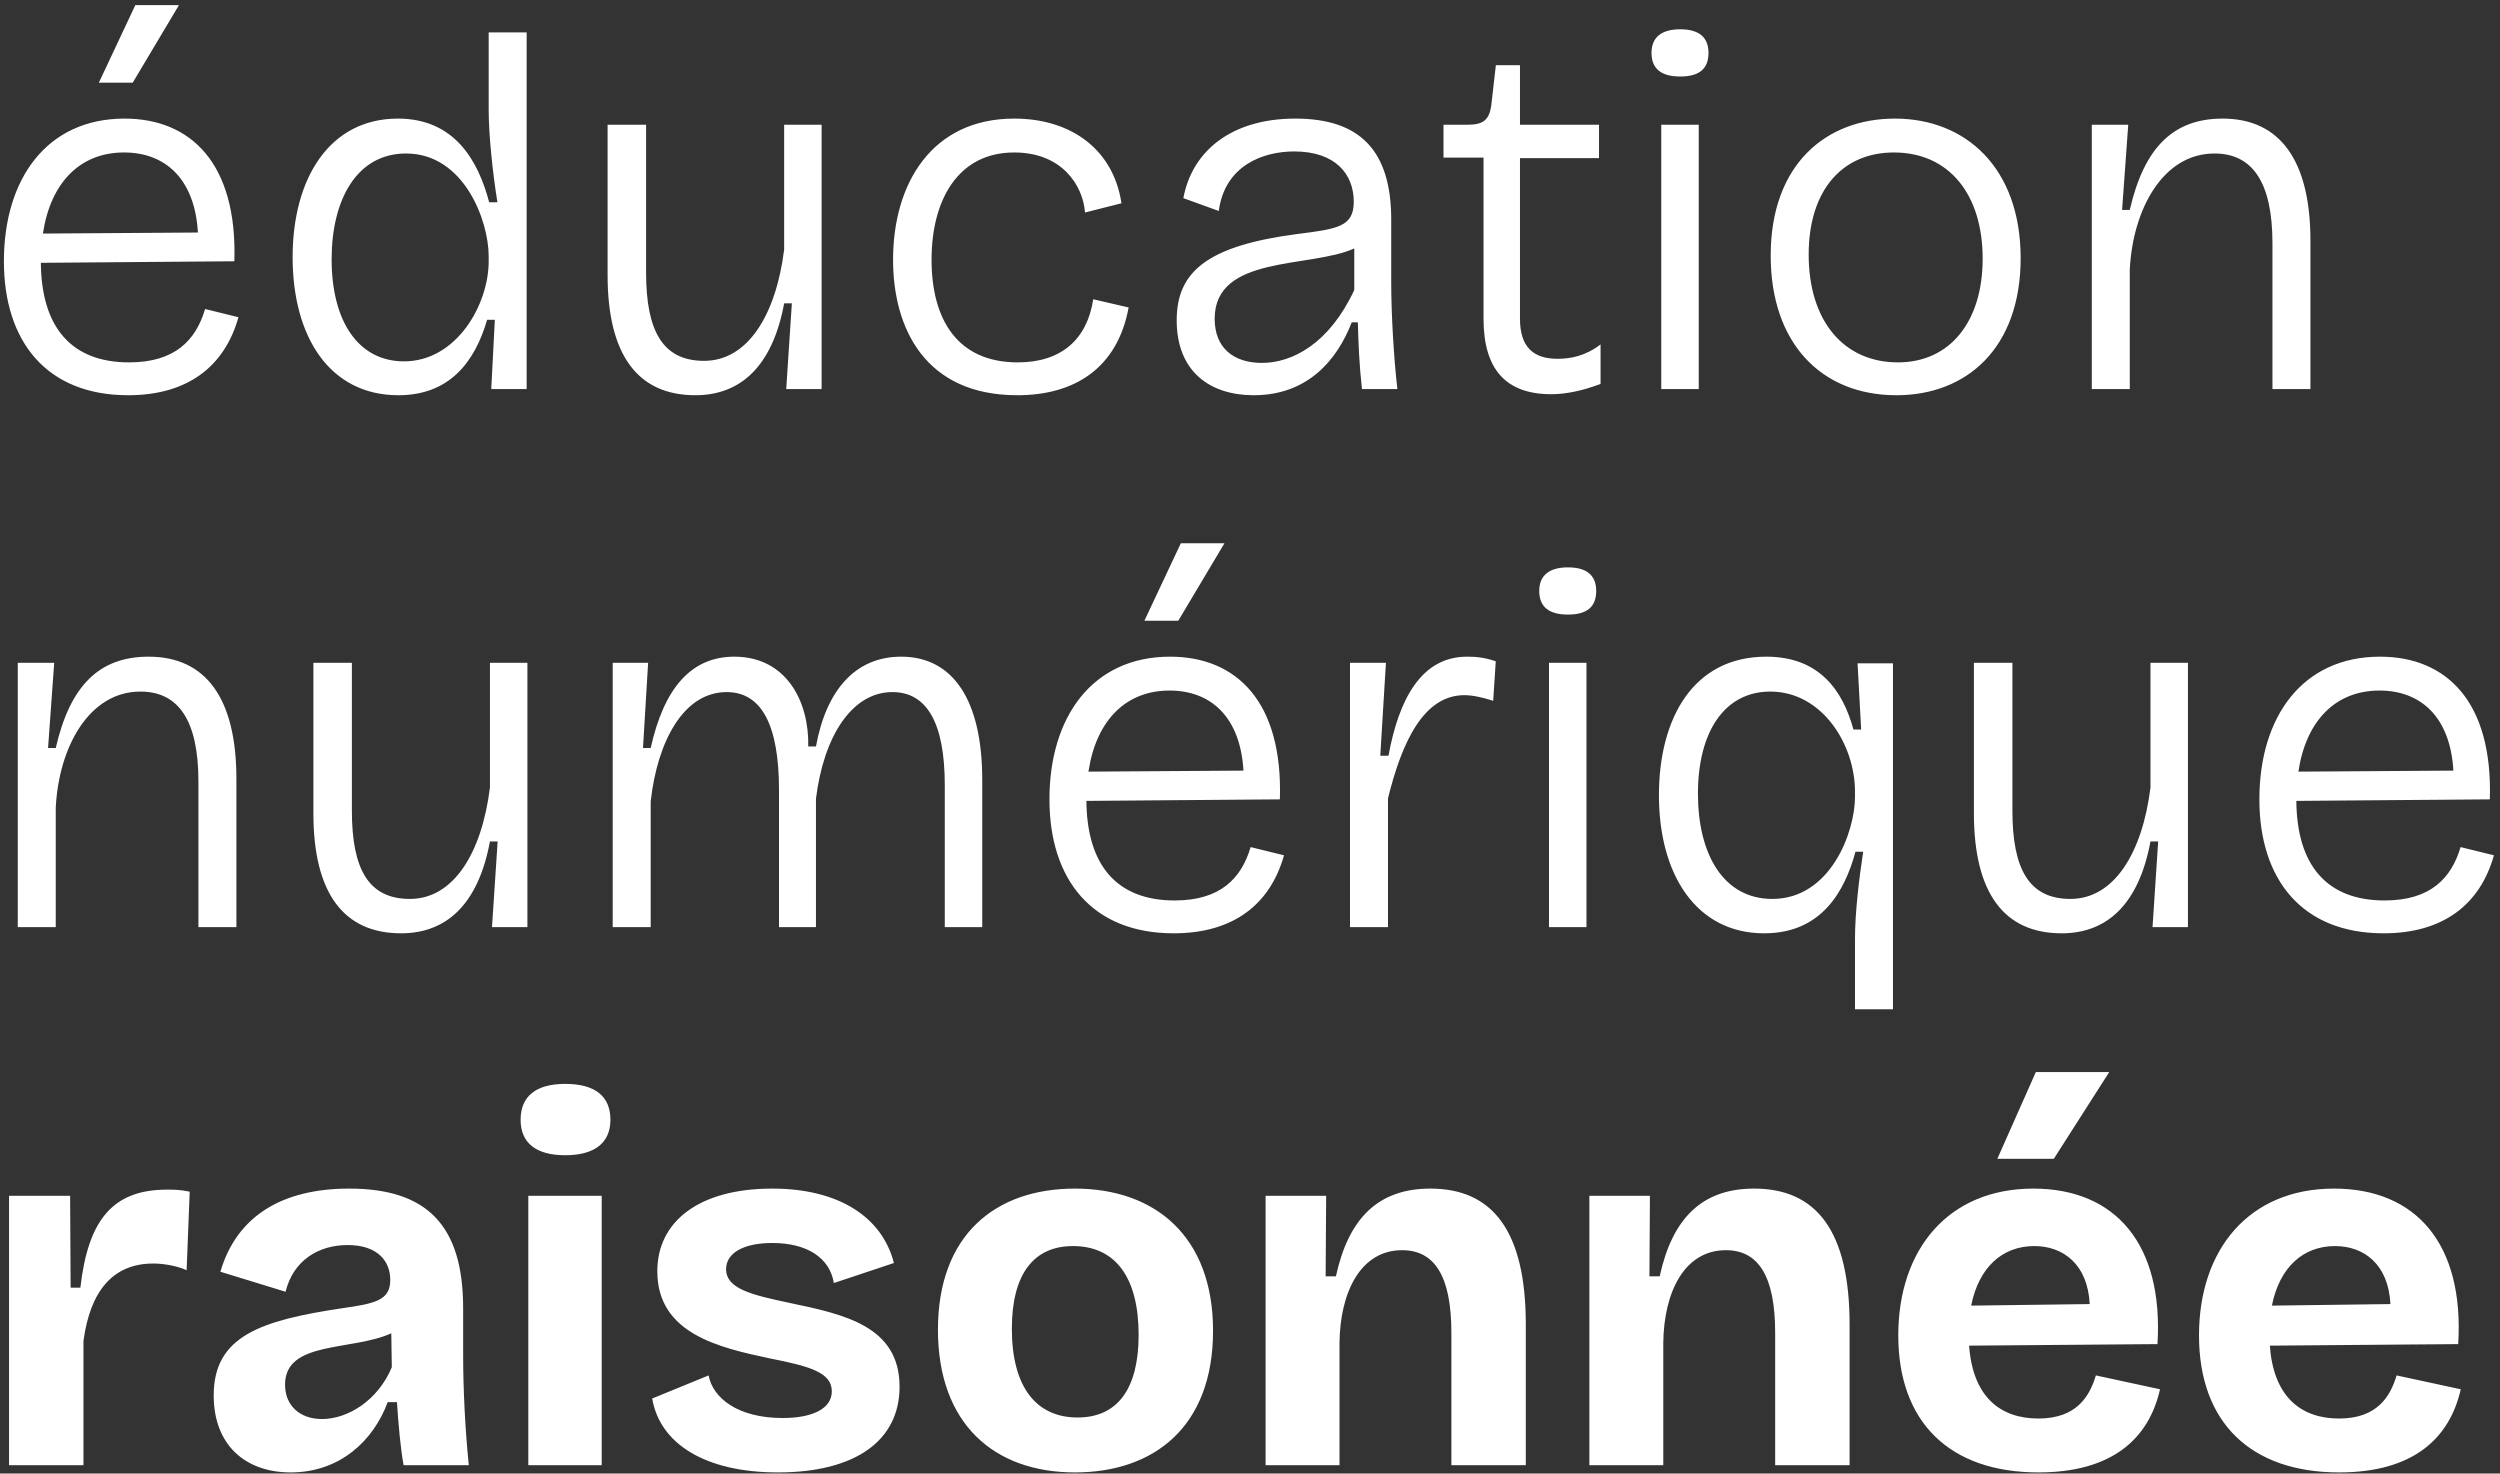 <svg width="302" height="178" viewBox="0 0 302 178" fill="none" xmlns="http://www.w3.org/2000/svg">
<rect x="0" y="0" width="302" height="178" fill="#333333" stroke="none"/>
<path d="M16.034 9.986H11.942L16.344 0.624H21.614L16.034 9.986ZM15.476 47.744C5.618 47.744 0.472 41.234 0.472 31.562C0.472 21.58 5.68 14.326 15.042 14.326C23.04 14.326 28.682 19.72 28.31 31.562L4.936 31.748C4.998 39.436 8.532 43.776 15.6 43.776C21.118 43.776 23.66 41.11 24.776 37.328L28.806 38.32C27.132 44.272 22.668 47.744 15.476 47.744ZM14.98 18.418C9.71 18.418 6.114 22.014 5.184 28.214L23.908 28.09C23.536 21.642 20.002 18.418 14.98 18.418ZM48.12 47.744C39.812 47.744 35.349 40.676 35.349 31.066C35.349 21.456 39.874 14.326 48.059 14.326C55.002 14.326 57.792 19.534 59.094 24.432H60.087C59.529 20.96 59.032 16.372 59.032 13.272V3.91H63.62V47H59.343L59.776 38.63H58.846C57.358 43.714 54.321 47.744 48.12 47.744ZM48.803 43.652C55.127 43.652 59.032 36.832 59.032 31.562V30.942C59.032 26.664 56.056 18.542 49.05 18.542C43.099 18.542 40.06 24.122 40.06 31.314C40.06 38.816 43.285 43.652 48.803 43.652ZM84 47.744C77.056 47.744 73.398 42.908 73.398 33.236V15.07H78.048V32.926C78.048 40.056 80.094 43.59 85.054 43.59C90.324 43.59 93.734 38.072 94.726 30.136V15.07H99.252V47H94.974L95.656 36.646H94.726C93.3 44.334 89.394 47.744 84 47.744ZM122.886 47.744C111.726 47.744 107.882 39.622 107.882 31.376C107.882 22.138 112.594 14.326 122.514 14.326C129.582 14.326 134.542 18.232 135.472 24.556L131.07 25.672C130.822 22.386 128.28 18.418 122.514 18.418C115.756 18.418 112.532 24.122 112.532 31.376C112.532 38.568 115.632 43.776 122.948 43.776C128.156 43.776 131.318 41.048 132.062 36.15L136.34 37.142C134.976 44.52 129.768 47.744 122.886 47.744ZM151.444 47.744C146.174 47.744 142.144 44.892 142.144 38.692C142.144 32.802 145.864 29.702 156.652 28.276C161.55 27.656 163.534 27.408 163.534 24.37C163.534 21.022 161.302 18.294 156.342 18.294C152.684 18.294 147.972 19.906 147.228 25.486L142.95 23.936C144.004 18.232 148.778 14.326 156.466 14.326C164.216 14.326 168.06 18.108 168.06 26.54V34.166C168.06 37.948 168.37 43.28 168.804 47H164.526C164.216 44.21 164.092 41.606 164.03 38.94H163.286C161.488 43.59 157.892 47.744 151.444 47.744ZM152.436 43.838C156.094 43.838 160.558 41.544 163.596 35.034V30.012C158.264 32.43 146.732 30.756 146.732 38.506C146.732 42.04 149.026 43.838 152.436 43.838ZM187.395 47.62C181.877 47.62 179.211 44.582 179.211 38.506V19.038H174.375V15.07H177.289C179.211 15.07 179.893 14.45 180.141 12.776L180.699 7.878H183.613V15.07H193.161V19.1H183.613V38.506C183.613 41.916 185.225 43.342 188.139 43.342C189.689 43.342 191.487 43.032 193.347 41.606V46.38C191.053 47.248 189.069 47.62 187.395 47.62ZM202.975 9.242C200.681 9.242 199.503 8.312 199.503 6.39C199.503 4.53 200.681 3.538 202.975 3.538C205.269 3.538 206.385 4.53 206.385 6.39C206.385 8.312 205.269 9.242 202.975 9.242ZM200.681 47V15.07H205.207V47H200.681ZM229.09 47.744C220.038 47.744 213.9 41.482 213.9 30.88C213.9 19.844 220.596 14.326 228.904 14.326C237.46 14.326 244.094 20.278 244.094 31.19C244.094 42.04 237.584 47.744 229.09 47.744ZM229.276 43.776C235.538 43.776 239.506 38.878 239.506 31.252C239.506 23.44 235.414 18.418 228.78 18.418C222.58 18.418 218.488 22.944 218.488 30.756C218.488 38.754 222.704 43.776 229.276 43.776ZM252.689 47V27.036V15.07H257.091L256.347 25.362H257.277C259.013 17.798 262.547 14.326 268.499 14.326C275.443 14.326 279.101 19.41 279.101 29.082V47H274.513V29.392C274.513 22.014 272.095 18.542 267.507 18.542C261.307 18.542 257.649 25.238 257.277 32.554V47H252.689ZM2.146 112V92.036V80.07H6.548L5.804 90.362H6.734C8.47 82.798 12.004 79.326 17.956 79.326C24.9 79.326 28.558 84.41 28.558 94.082V112H23.97V94.392C23.97 87.014 21.552 83.542 16.964 83.542C10.764 83.542 7.106 90.238 6.734 97.554V112H2.146ZM48.459 112.744C41.515 112.744 37.857 107.908 37.857 98.236V80.07H42.507V97.926C42.507 105.056 44.553 108.59 49.513 108.59C54.783 108.59 58.193 103.072 59.185 95.136V80.07H63.711V112H59.433L60.115 101.646H59.185C57.759 109.334 53.853 112.744 48.459 112.744ZM74.015 112V92.47V80.07H78.293L77.673 90.362H78.603C80.215 83.108 83.501 79.326 88.709 79.326C94.971 79.326 97.761 84.72 97.637 90.176H98.567C99.807 83.356 103.341 79.326 108.859 79.326C115.183 79.326 118.655 84.658 118.655 94.206V112H114.129V94.826C114.129 87.324 111.959 83.604 107.805 83.604C102.907 83.604 99.497 88.936 98.567 96.5V112H94.103V95.446C94.103 87.572 91.995 83.604 87.779 83.604C82.571 83.604 79.409 89.556 78.603 96.81V112H74.015ZM142.335 74.986H138.243L142.645 65.624H147.915L142.335 74.986ZM141.777 112.744C131.919 112.744 126.773 106.234 126.773 96.562C126.773 86.58 131.981 79.326 141.343 79.326C149.341 79.326 154.983 84.72 154.611 96.562L131.237 96.748C131.299 104.436 134.833 108.776 141.901 108.776C147.419 108.776 149.961 106.11 151.077 102.328L155.107 103.32C153.433 109.272 148.969 112.744 141.777 112.744ZM141.281 83.418C136.011 83.418 132.415 87.014 131.485 93.214L150.209 93.09C149.837 86.642 146.303 83.418 141.281 83.418ZM163.08 112V94.082V80.07H167.42L166.738 91.292H167.73C168.97 84.472 171.698 79.326 177.216 79.326C178.146 79.326 179.262 79.388 180.688 79.884L180.378 84.658C179.2 84.286 177.96 83.976 176.906 83.976C171.946 83.976 169.342 89.68 167.668 96.438V112H163.08ZM189.412 74.242C187.118 74.242 185.94 73.312 185.94 71.39C185.94 69.53 187.118 68.538 189.412 68.538C191.706 68.538 192.822 69.53 192.822 71.39C192.822 73.312 191.706 74.242 189.412 74.242ZM187.118 112V80.07H191.644V112H187.118ZM224.083 121.92V113.426C224.083 110.202 224.579 106.11 225.075 102.886H224.145C222.843 107.66 220.053 112.744 213.109 112.744C204.925 112.744 200.399 105.676 200.399 96.066C200.399 86.766 204.553 79.326 213.357 79.326C219.743 79.326 222.595 83.356 223.897 88.13H224.827L224.393 80.132H228.671V121.92H224.083ZM214.101 108.59C221.107 108.59 224.083 100.53 224.083 96.252V95.632C224.083 89.928 220.115 83.542 213.853 83.542C208.335 83.542 205.111 88.378 205.111 95.88C205.111 103.134 208.149 108.59 214.101 108.59ZM249.051 112.744C242.107 112.744 238.449 107.908 238.449 98.236V80.07H243.099V97.926C243.099 105.056 245.145 108.59 250.105 108.59C255.375 108.59 258.785 103.072 259.777 95.136V80.07H264.303V112H260.025L260.707 101.646H259.777C258.351 109.334 254.445 112.744 249.051 112.744ZM287.937 112.744C278.079 112.744 272.933 106.234 272.933 96.562C272.933 86.58 278.141 79.326 287.503 79.326C295.501 79.326 301.143 84.72 300.771 96.562L277.397 96.748C277.459 104.436 280.993 108.776 288.061 108.776C293.579 108.776 296.121 106.11 297.237 102.328L301.267 103.32C299.593 109.272 295.129 112.744 287.937 112.744ZM287.441 83.418C282.171 83.418 278.575 87.014 277.645 93.214L296.369 93.09C295.997 86.642 292.463 83.418 287.441 83.418ZM1.092 177V161.252V144.45H8.47L8.532 155.548H9.71C10.64 147.364 13.616 143.706 20.188 143.706C20.932 143.706 21.738 143.706 22.916 143.954L22.544 153.44C21.304 152.882 19.692 152.634 18.514 152.634C13.616 152.634 10.888 155.982 10.082 161.996V177H1.092ZM35.116 177.868C29.66 177.868 25.816 174.582 25.816 168.568C25.816 161.438 31.396 159.516 41.378 158.028C45.284 157.47 47.144 157.098 47.144 154.618C47.144 152.324 45.594 150.402 41.998 150.402C38.464 150.402 35.426 152.262 34.496 156.044L26.622 153.626C28.606 146.868 34.124 143.582 42.184 143.582C51.608 143.582 55.948 148.046 55.948 158.028V163.608C55.948 167.948 56.196 172.66 56.63 177H48.756C48.384 174.954 48.136 172.164 47.95 169.374H46.834C45.098 174.086 41.006 177.868 35.116 177.868ZM38.898 171.42C41.998 171.42 45.656 169.188 47.33 165.158L47.268 161.066C42.432 163.236 34.434 161.934 34.434 167.266C34.434 169.808 36.232 171.42 38.898 171.42ZM68.284 139.552C64.75 139.552 62.89 138.064 62.89 135.274C62.89 132.422 64.75 130.934 68.284 130.934C71.88 130.934 73.74 132.422 73.74 135.274C73.74 138.064 71.818 139.552 68.284 139.552ZM63.82 177V144.45H72.686V177H63.82ZM93.973 177.868C85.169 177.868 79.713 174.396 78.783 168.94L85.603 166.15C86.099 168.878 89.137 171.296 94.531 171.296C98.251 171.296 100.483 170.118 100.483 168.072C100.483 165.778 97.755 165.034 93.043 164.104C86.905 162.802 79.403 161.128 79.403 153.564C79.403 147.612 84.363 143.582 93.291 143.582C101.289 143.582 106.559 146.992 107.985 152.572L100.731 154.99C100.235 151.952 97.507 150.154 93.291 150.154C89.757 150.154 87.711 151.394 87.711 153.316C87.711 155.672 90.749 156.416 95.461 157.408C101.971 158.772 108.667 160.198 108.667 167.514C108.667 174.024 103.335 177.868 93.973 177.868ZM129.858 177.868C120.062 177.868 113.304 171.978 113.304 160.632C113.304 149.162 120.248 143.582 129.858 143.582C139.53 143.582 146.536 149.348 146.536 160.756C146.536 172.412 139.344 177.868 129.858 177.868ZM130.168 171.234C135.004 171.234 137.546 167.762 137.546 161.252C137.546 154.494 134.88 150.526 129.61 150.526C124.898 150.526 122.232 153.874 122.232 160.508C122.232 167.514 125.146 171.234 130.168 171.234ZM152.883 177V157.284V144.45H160.199L160.137 154.184H161.377C162.927 147.054 166.585 143.582 172.785 143.582C180.287 143.582 184.317 148.666 184.317 160.012V177H175.327V161.004C175.327 154.122 173.281 151.022 169.375 151.022C164.353 151.022 161.873 156.106 161.811 162.244V177H152.883ZM191.996 177V157.284V144.45H199.312L199.25 154.184H200.49C202.04 147.054 205.698 143.582 211.898 143.582C219.4 143.582 223.43 148.666 223.43 160.012V177H214.44V161.004C214.44 154.122 212.394 151.022 208.488 151.022C203.466 151.022 200.986 156.106 200.924 162.244V177H191.996ZM248.098 139.986H241.278L245.928 129.508H254.794L248.098 139.986ZM246.238 177.868C235.574 177.868 229.312 171.854 229.312 161.314C229.312 150.96 235.326 143.582 245.618 143.582C255.538 143.582 261.366 150.278 260.622 162.368L237.868 162.554C238.302 168.63 241.526 171.358 246.238 171.358C250.888 171.358 252.438 168.63 253.182 166.15L260.932 167.824C259.568 173.838 255.104 177.868 246.238 177.868ZM245.742 150.526C241.898 150.526 239.046 153.068 238.116 157.718L252.438 157.532C252.19 152.696 249.214 150.526 245.742 150.526ZM282.566 177.868C271.902 177.868 265.64 171.854 265.64 161.314C265.64 150.96 271.654 143.582 281.946 143.582C291.866 143.582 297.694 150.278 296.95 162.368L274.196 162.554C274.63 168.63 277.854 171.358 282.566 171.358C287.216 171.358 288.766 168.63 289.51 166.15L297.26 167.824C295.896 173.838 291.432 177.868 282.566 177.868ZM282.07 150.526C278.226 150.526 275.374 153.068 274.444 157.718L288.766 157.532C288.518 152.696 285.542 150.526 282.07 150.526Z" fill="white"/>
</svg>
